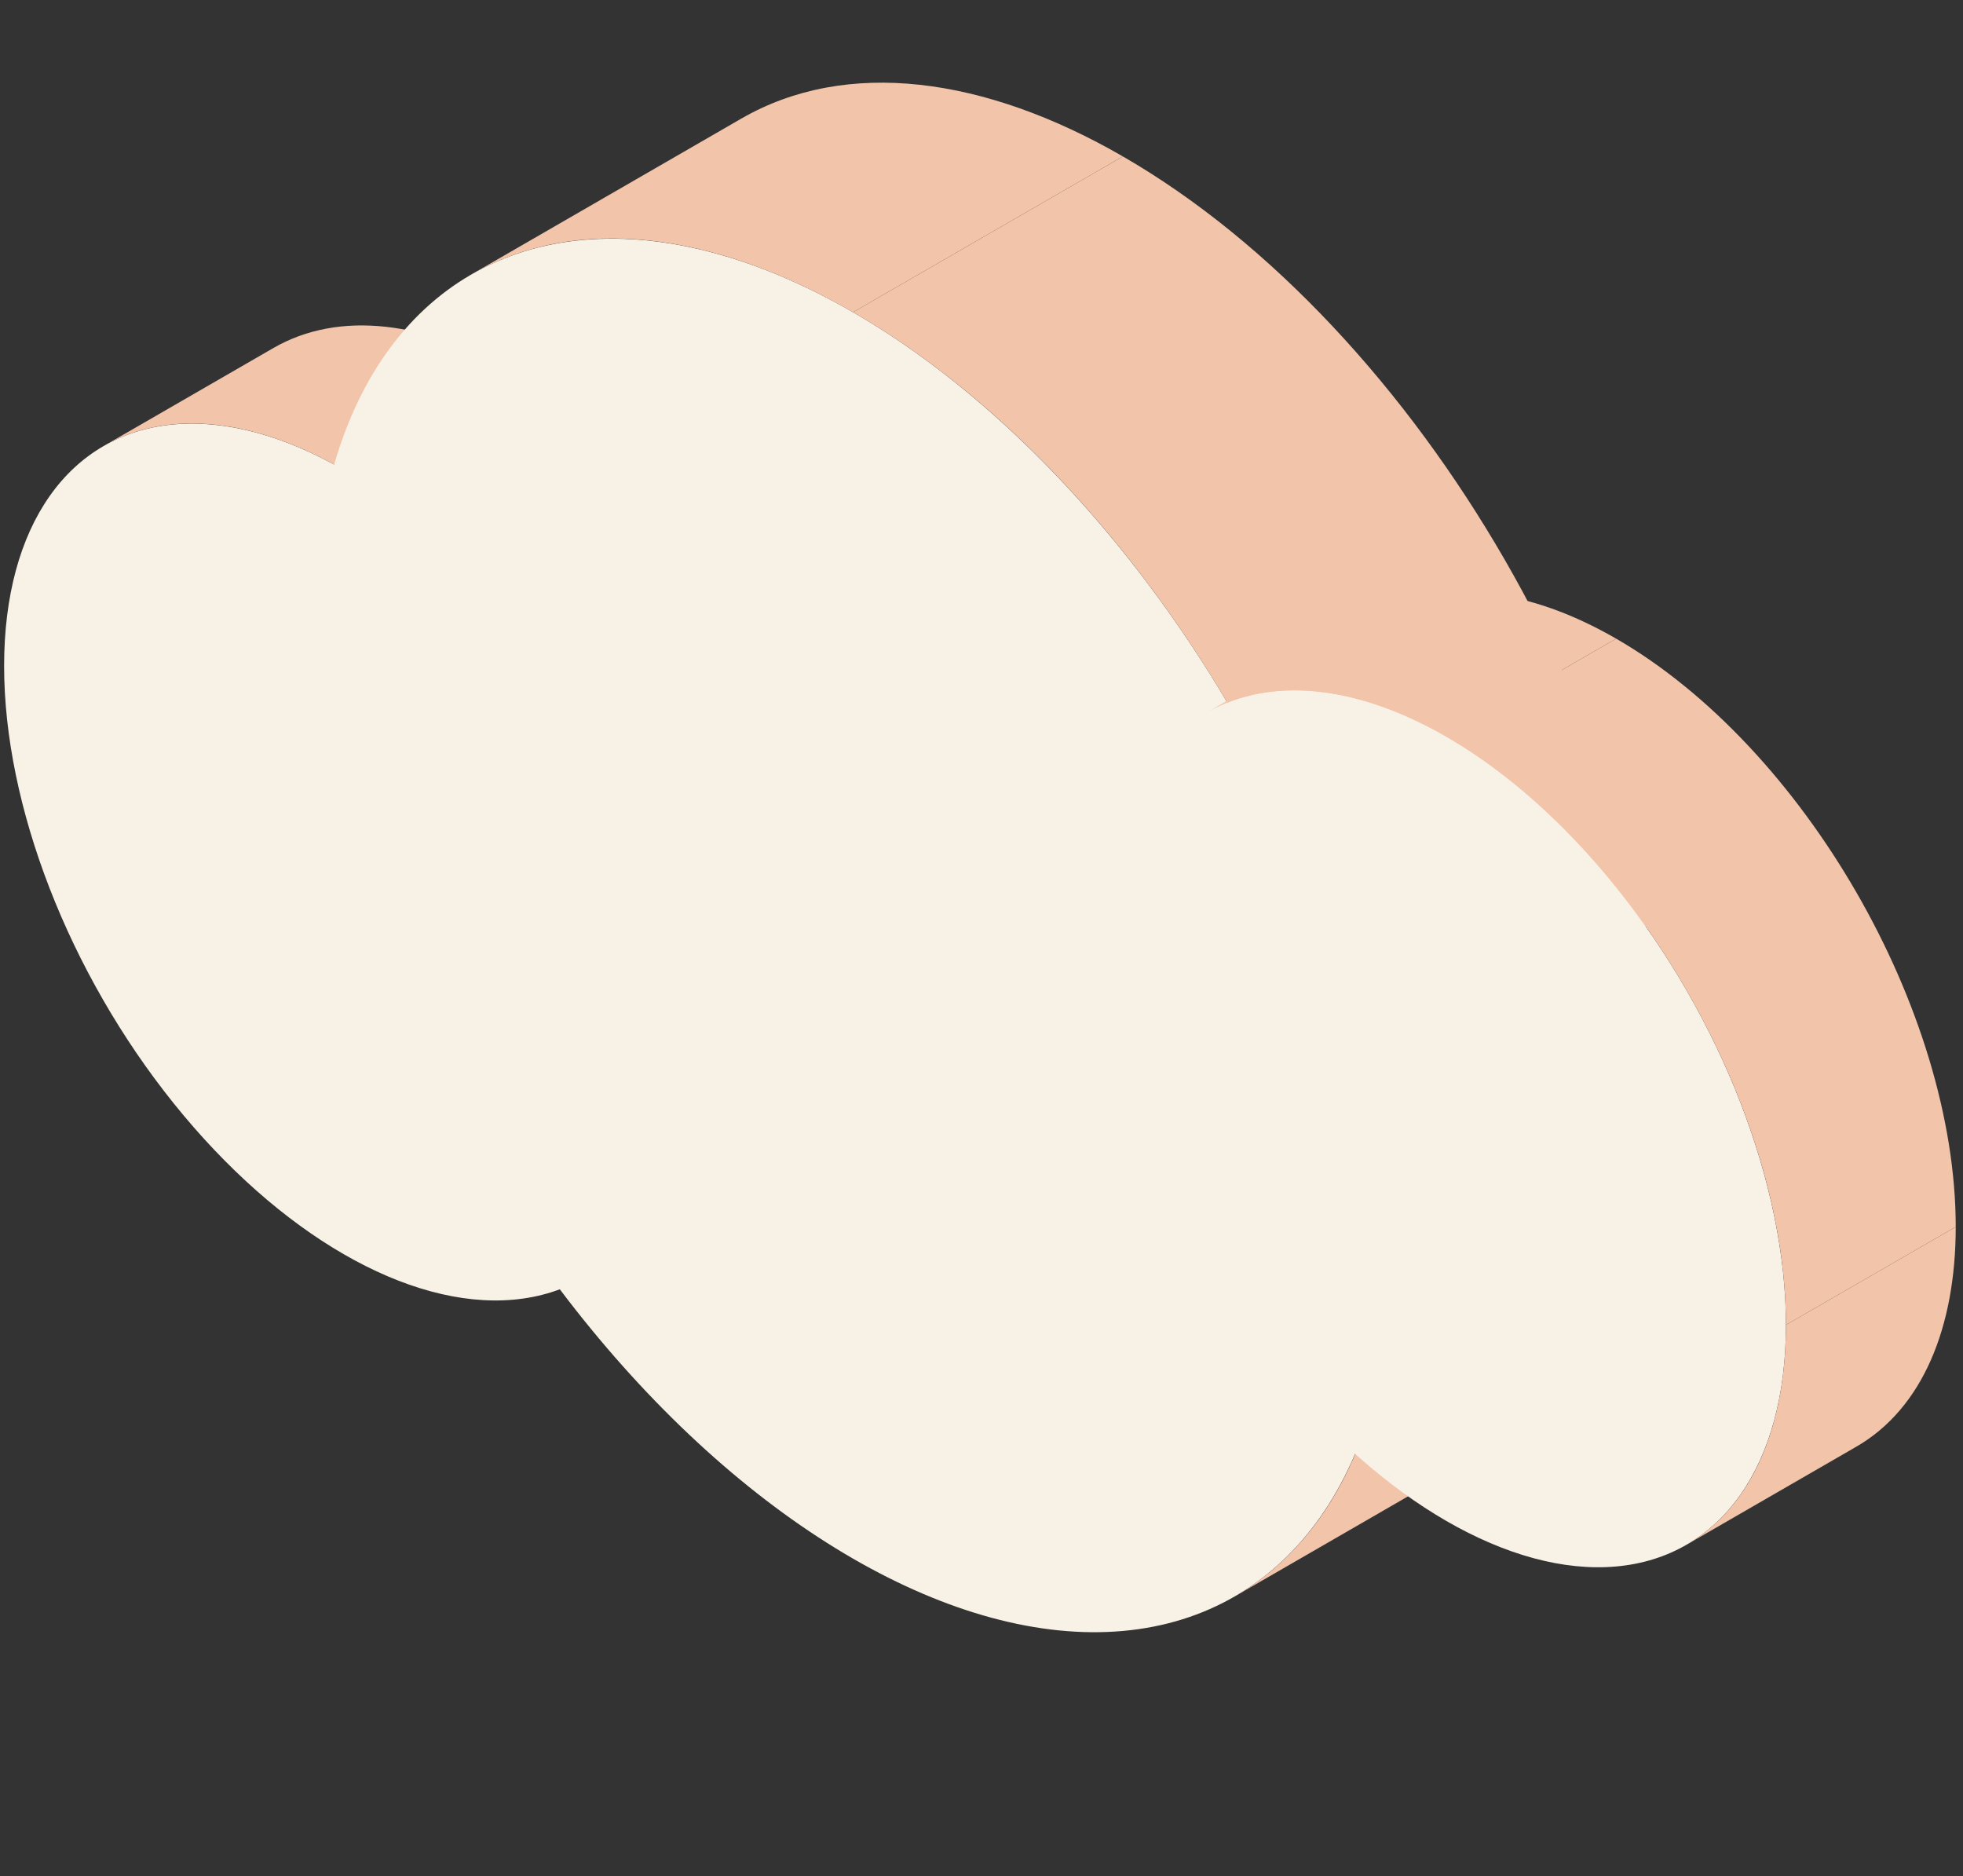 <svg width="203" height="194" viewBox="0 0 203 194" fill="none" xmlns="http://www.w3.org/2000/svg">
<rect x="0" y="0" width="203" height="194" fill="#333333" stroke="none"/>
<circle cx="40.55" cy="40.55" r="40.55" transform="matrix(-0.866 -0.5 0 1 70.658 68.862)" fill="#F8F1E6"/>
<path d="M70.658 109.411C70.658 119.789 67.23 128.187 60.373 132.146L77.931 122.009C84.788 118.05 88.217 109.651 88.217 99.274L70.658 109.411Z" fill="#F2C4AA"/>
<path d="M70.658 109.413C70.658 87.018 54.936 59.786 35.541 48.588L53.1 38.451C72.494 49.648 88.217 76.88 88.217 99.275L70.658 109.413Z" fill="#F2C4AA"/>
<path d="M10.709 46.127C17.566 42.168 26.553 43.398 35.54 48.587L53.099 38.45C44.111 33.261 35.124 32.031 28.267 35.99L10.709 46.127Z" fill="#F2C4AA"/>
<circle cx="64.443" cy="64.443" r="64.443" transform="matrix(-0.866 -0.5 0 1 144.025 64.507)" fill="#F8F1E6"/>
<path d="M144.025 128.951C144.025 145.443 138.576 158.789 127.679 165.081L155.584 148.97C166.481 142.679 171.93 129.332 171.93 112.84L144.025 128.951Z" fill="#F2C4AA"/>
<path d="M144.025 128.949C144.025 93.359 119.039 50.081 88.216 32.285L116.121 16.175C146.943 33.97 171.93 77.248 171.93 112.839L144.025 128.949Z" fill="#F2C4AA"/>
<path d="M48.753 28.377C59.65 22.085 73.933 24.04 88.216 32.286L116.12 16.175C101.837 7.929 87.555 5.975 76.657 12.266L48.753 28.377Z" fill="#F2C4AA"/>
<circle cx="40.55" cy="40.55" r="40.55" transform="matrix(-0.866 -0.5 0 1 184.689 96.451)" fill="#F8F1E6"/>
<path d="M184.689 137C184.689 147.378 181.261 155.776 174.404 159.735L191.962 149.598C198.82 145.639 202.248 137.241 202.248 126.863L184.689 137Z" fill="#F2C4AA"/>
<path d="M184.689 137.001C184.689 114.606 168.967 87.374 149.572 76.176L167.131 66.039C186.526 77.236 202.248 104.468 202.248 126.863L184.689 137.001Z" fill="#F2C4AA"/>
<path d="M124.741 73.716C131.598 69.757 140.585 70.987 149.572 76.176L167.131 66.039C158.144 60.85 149.156 59.62 142.299 63.579L124.741 73.716Z" fill="#F2C4AA"/>
</svg>
